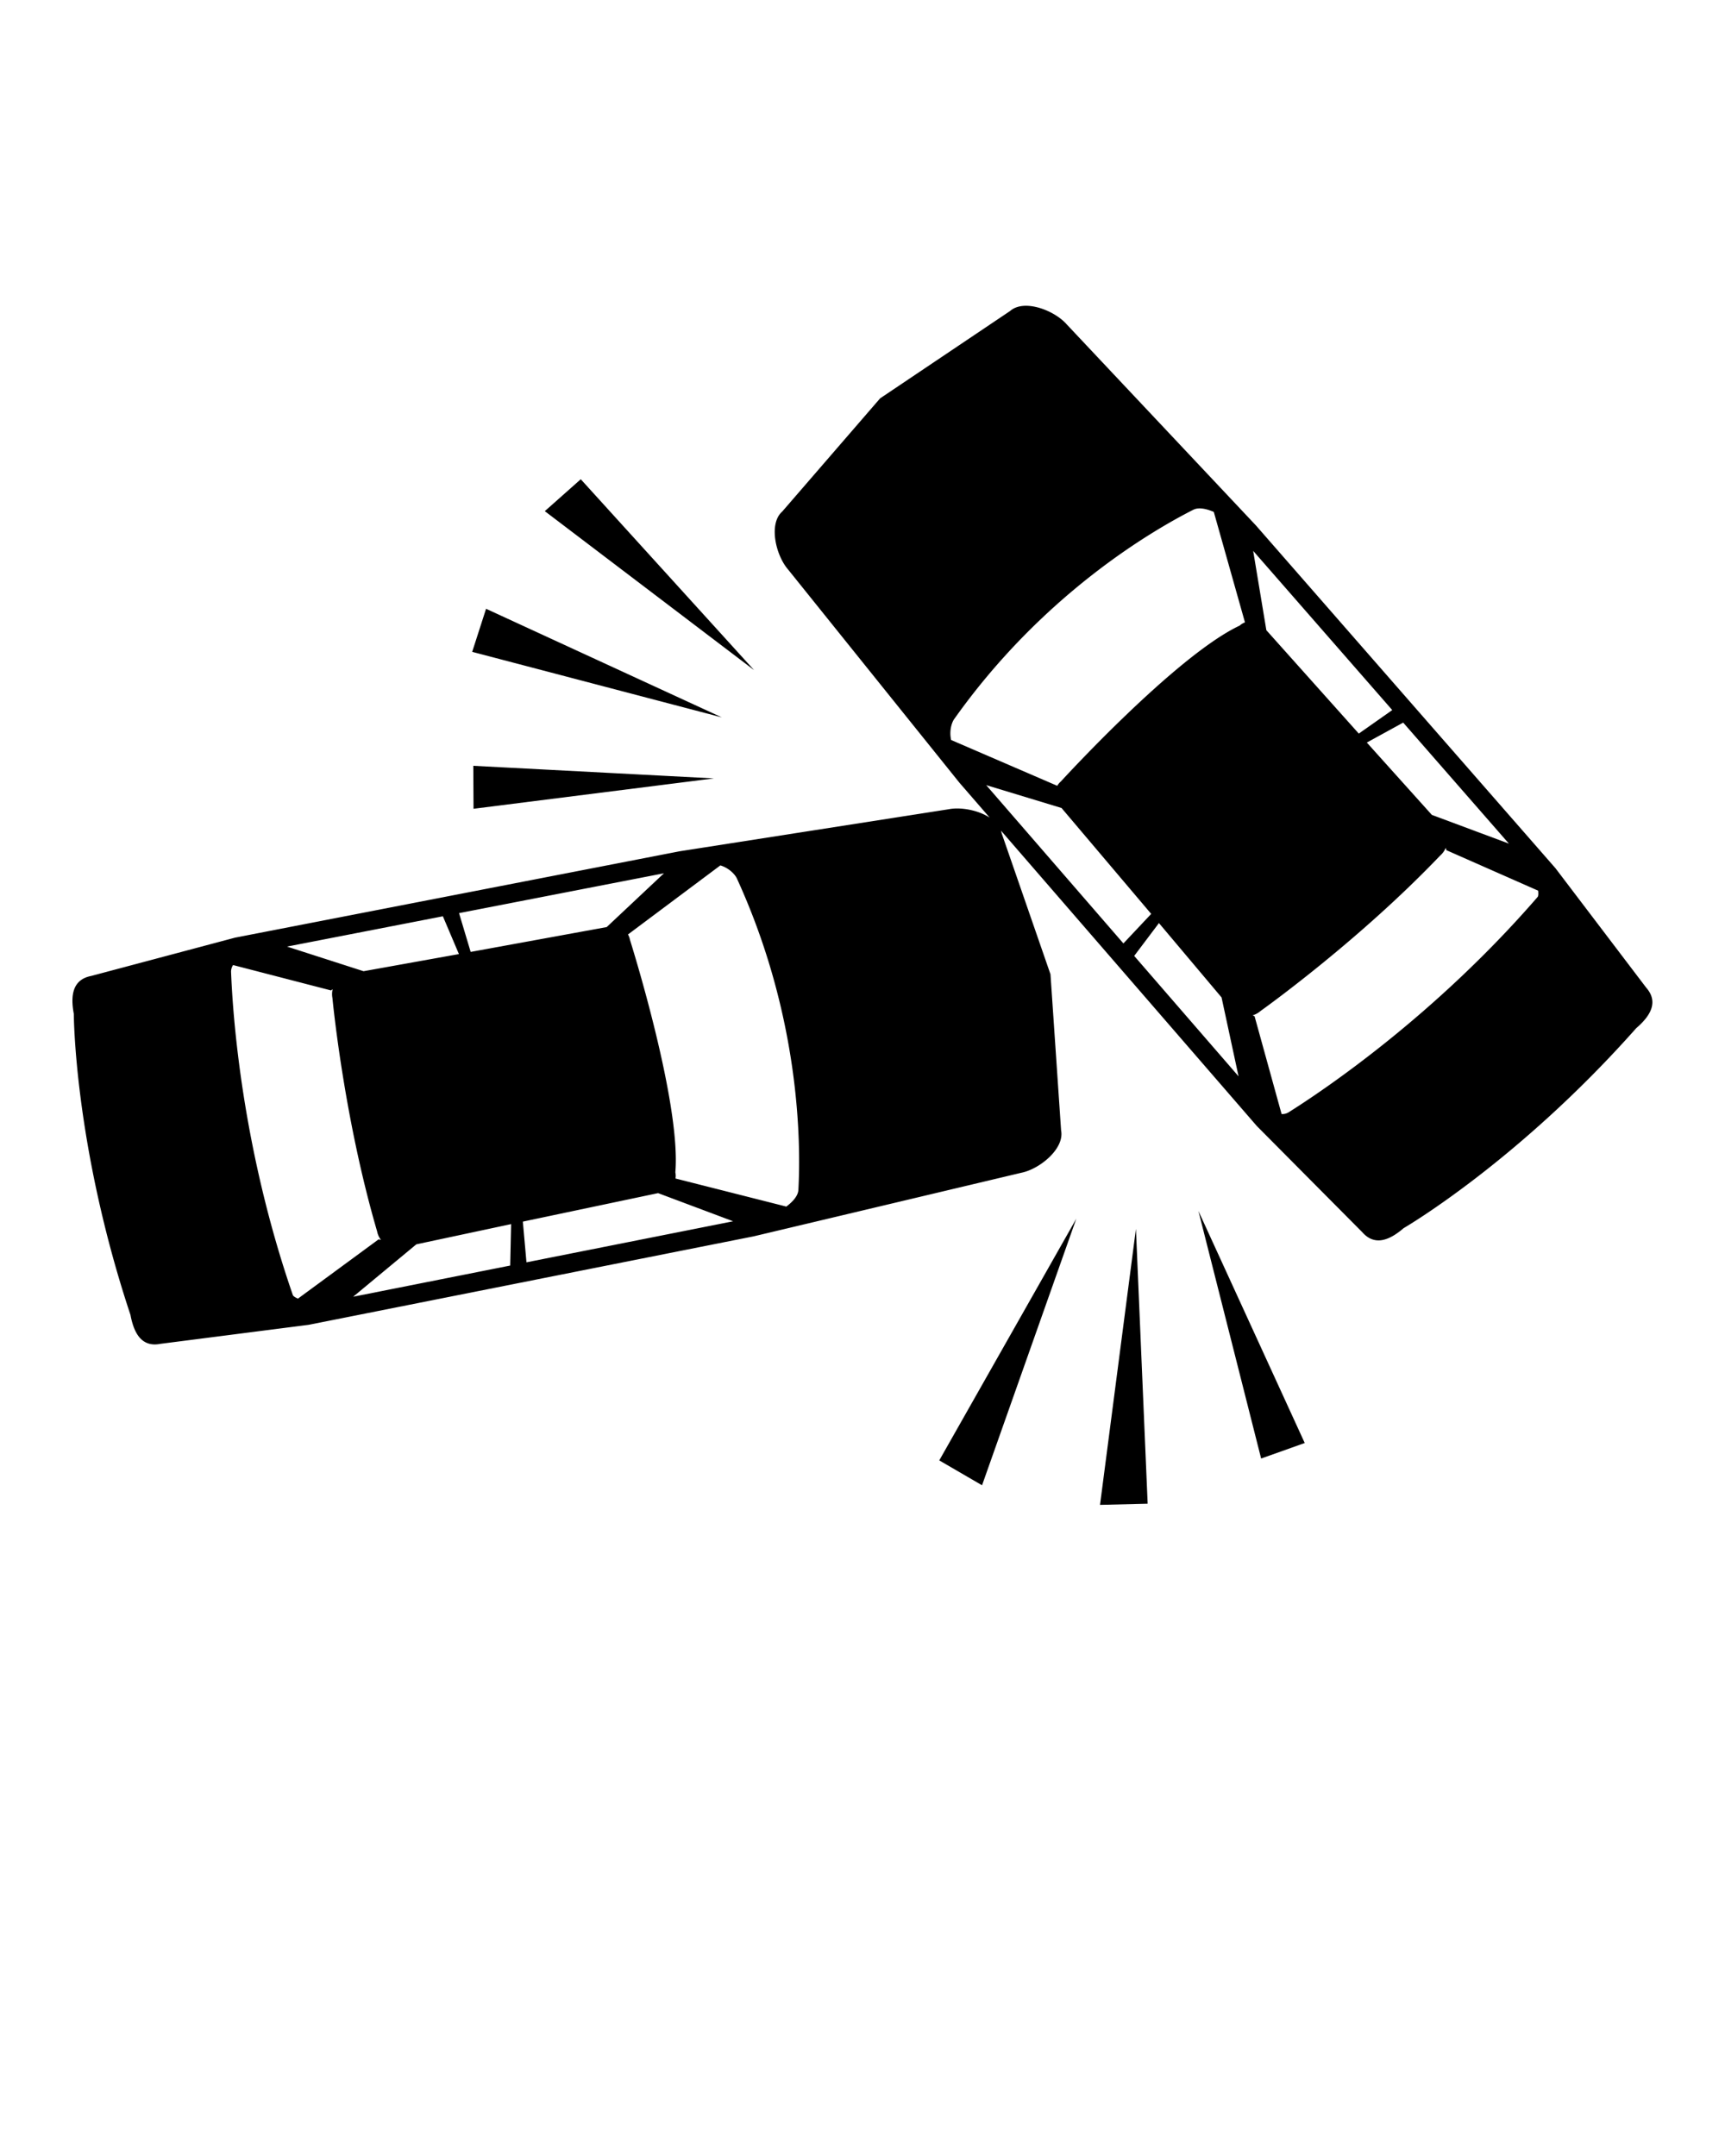 <svg xmlns="http://www.w3.org/2000/svg" fill="#3550db" viewBox="0 0 100 125"><path d="M69.474 70.209l3.635 14.353 2.528-.9-6.163-13.453zM41.388 45.13l-13.95-.73.013 2.491 13.937-1.761zm.458-3.537l-13.668-6.297-.805 2.497 14.473 3.8zm-8.178-13.808l-2.085 1.851 12.131 9.215-10.046-11.065zM65.852 71.24l-2.083 16.009 2.762-.067-.68-15.942zM54.45 84.671l2.48 1.442 5.464-15.456-7.944 14.014zM25.674 53.124l.93 2.191-5.528.994-4.436-1.428 9.034-1.757zm12.817-2.494l-3.32 3.12-7.886 1.44-.674-2.249 11.88-2.31zm7.092 19.325l-6.424-1.628a1.002 1.002 0 0 0-.008-.361c.342-4.074-2.631-13.474-2.631-13.474a1.004 1.004 0 0 0-.115-.314l5.355-4.004c.495.149.848.518.956.754 3.685 8.042 3.713 15.372 3.567 18.06-.02.374-.374.723-.7.967zM30.52 73.186l-.21-2.359 7.84-1.652 4.35 1.632-11.98 2.38zm-10.047 1.996l3.662-3.038 5.495-1.173-.053 2.403-9.104 1.808zm-6.962-19.23l5.677 1.471.098-.072a1.167 1.167 0 0 0-.015.508s.644 6.883 2.59 13.53c.036.188.115.356.224.498l-.135-.033-4.677 3.437c-.156-.068-.274-.14-.298-.21-2.96-8.566-3.486-16.27-3.58-18.739a.694.694 0 0 1 .116-.39zm52.24-.53l1.434-1.904 3.63 4.311.985 4.574-6.048-6.98zm-8.58-9.902l4.367 1.326 5.198 6.14-1.611 1.712-7.954-9.178zm13.194-15.84l1.807 6.404a1 1 0 0 0-.309.188c-3.702 1.74-10.358 9.03-10.358 9.03a1 1 0 0 0-.215.257l-6.151-2.655c-.12-.505.024-.998.174-1.21 5.123-7.23 11.461-10.92 13.864-12.139.334-.17.813-.036 1.188.125zM80.71 41.169l-1.939 1.363-5.359-5.994-.764-4.6 8.062 9.23zm6.762 7.742l-4.467-1.666-3.769-4.194 2.109-1.156 6.127 7.016zM74.295 64.59l-1.568-5.675-.112-.049c.16-.045.313-.125.448-.242 0 0 5.641-4.004 10.427-9.022a1.18 1.18 0 0 0 .319-.445l.04.135 5.32 2.348c.02.17.016.31-.033.365-5.94 6.86-12.352 11.174-14.445 12.491a.692.692 0 0 1-.397.094zm4.668 6.84c.723.834 1.584.483 2.408-.225 0 0 6.6-3.826 13.481-11.592.83-.714 1.31-1.517.58-2.351l-5.26-6.925-17.37-19.879-10.962-11.65c-.715-.818-2.471-1.492-3.285-.776l-7.534 5.064-5.672 6.56c-.808.71-.375 2.54.333 3.357l9.935 12.364 1.756 2.026c-.673-.437-1.68-.62-2.371-.486l-15.614 2.44-25.763 5.006-8.341 2.221c-1.08.21-1.205 1.13-1.005 2.198 0 0 .014 7.623 3.285 17.455.202 1.076.656 1.89 1.74 1.675l8.593-1.103 25.8-5.13 15.51-3.685c1.062-.211 2.519-1.396 2.306-2.458l-.615-9.05-2.834-8.184a1.06 1.06 0 0 0-.04-.148L72.86 65.285l6.102 6.145z" fill="#000"/></svg>